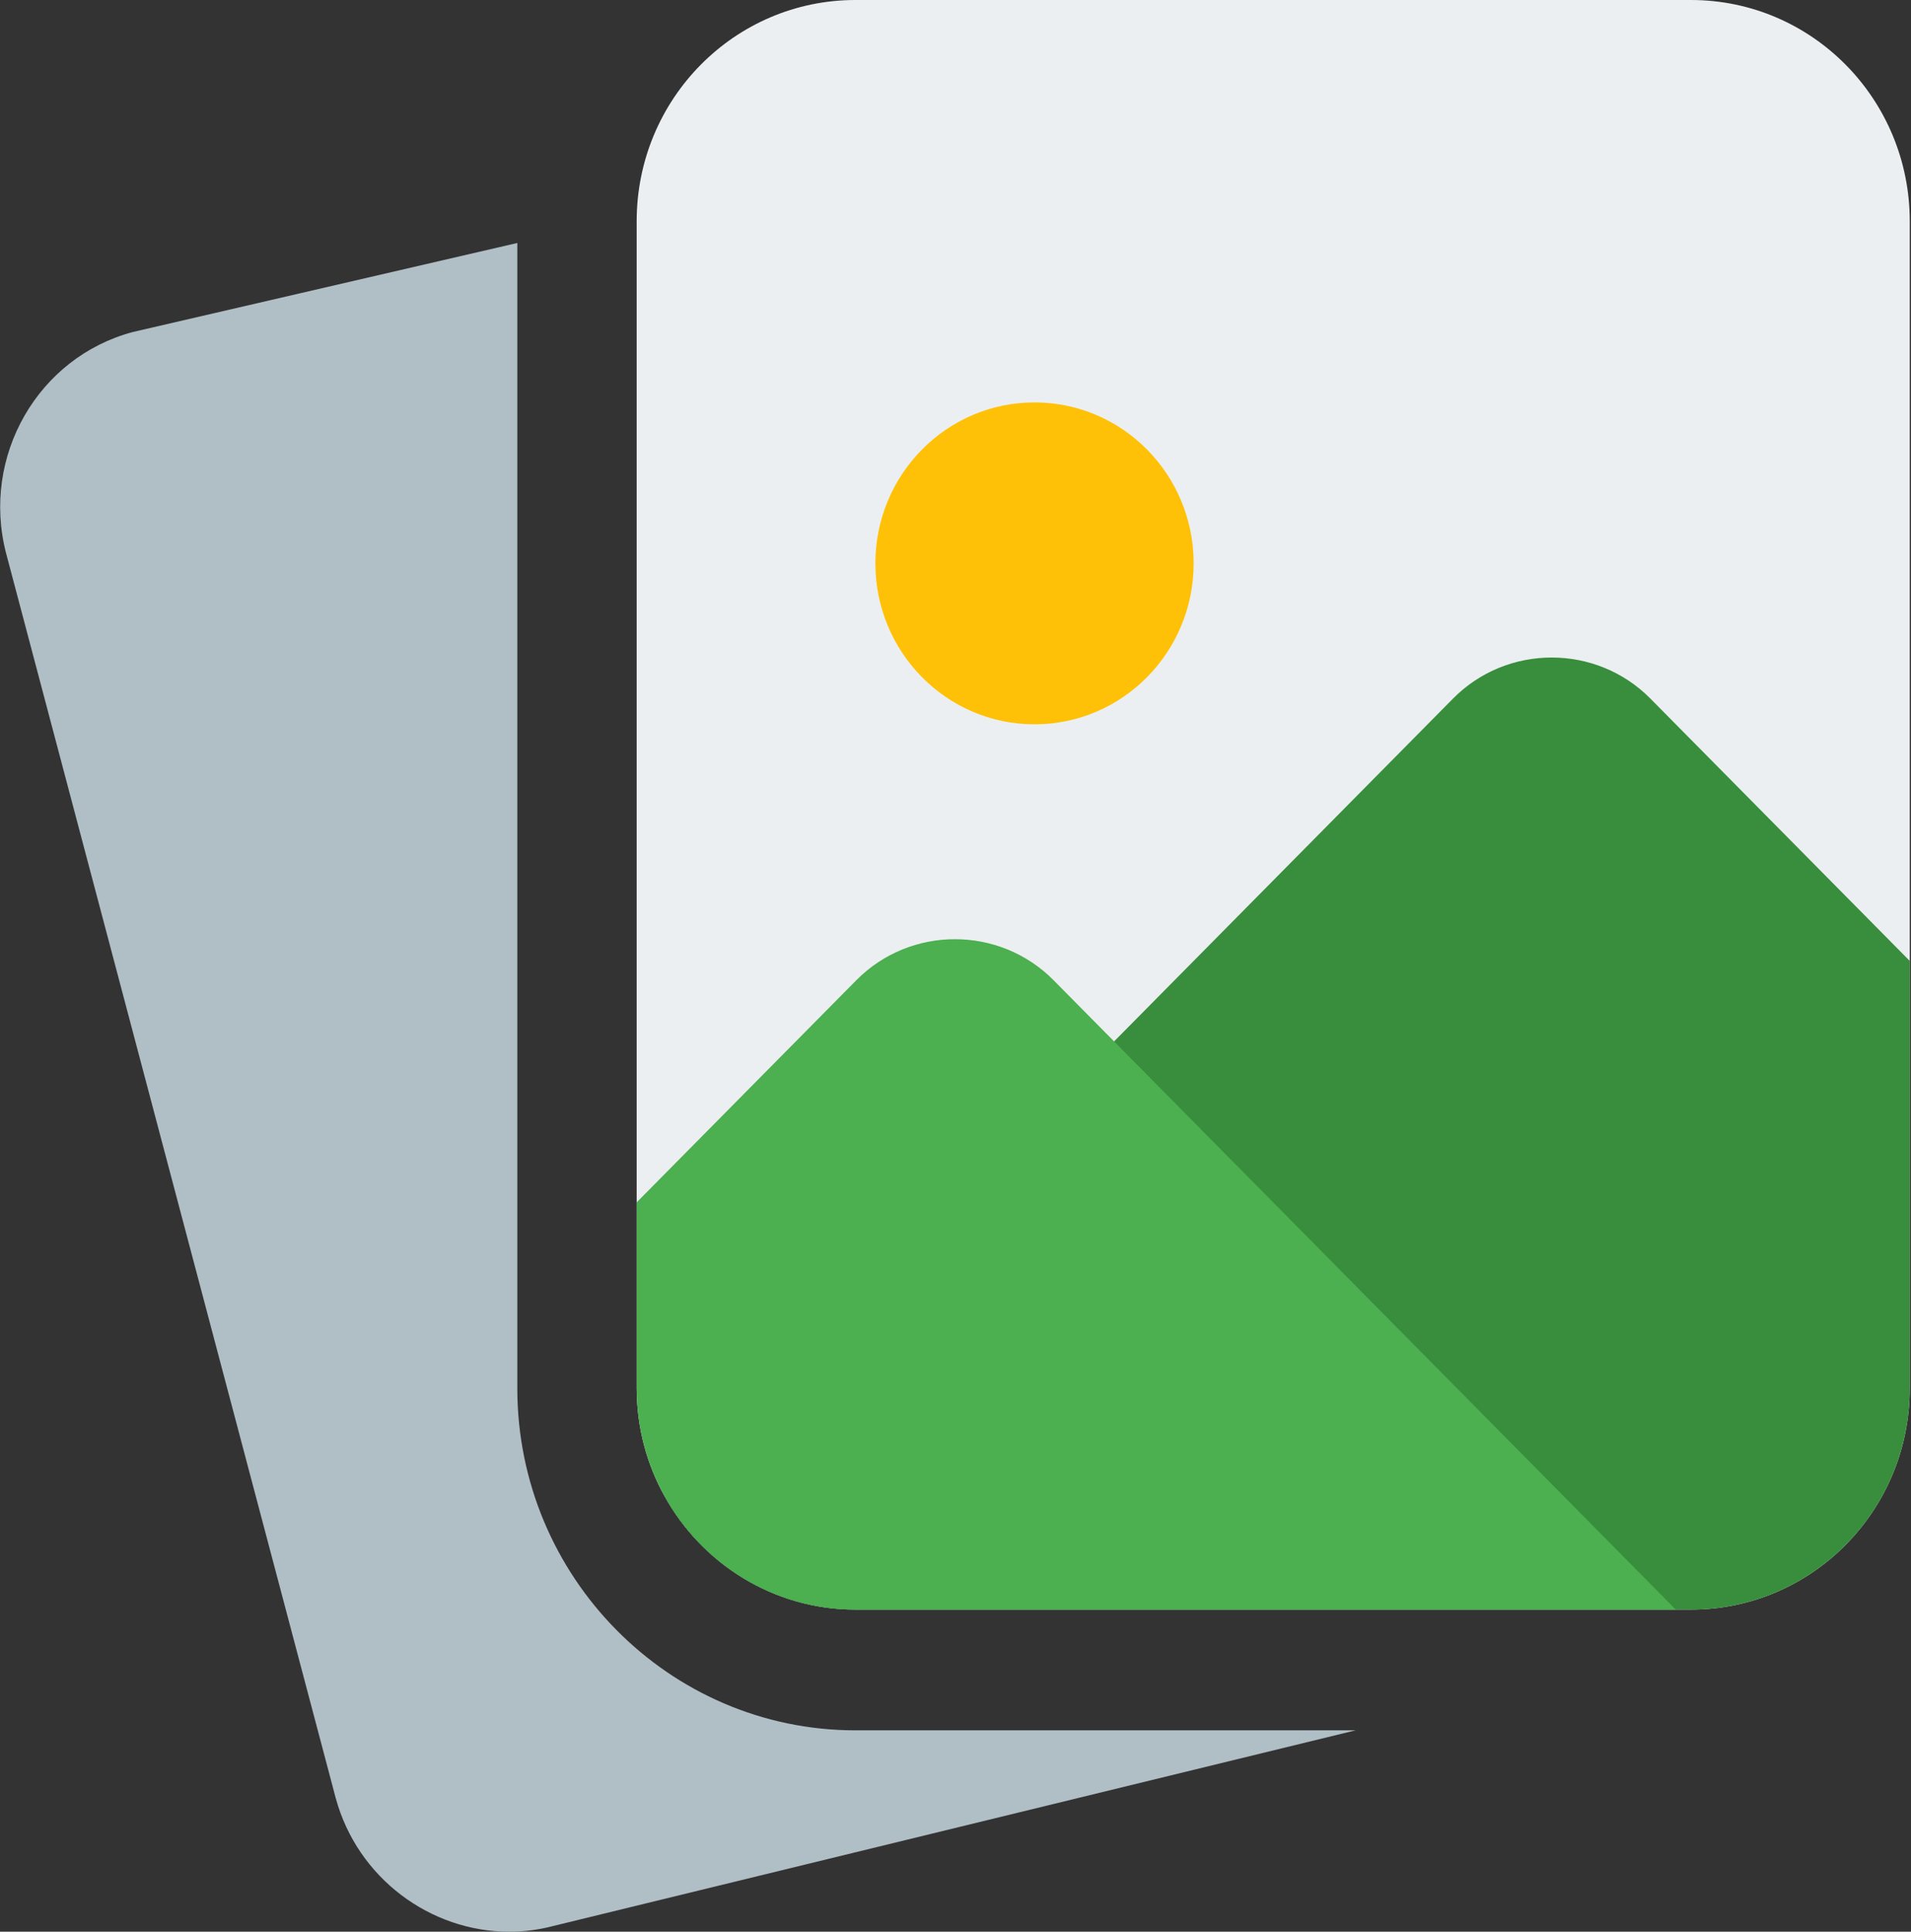 <svg width="376" height="380" viewBox="0 0 376 380" fill="none" xmlns="http://www.w3.org/2000/svg">
<rect x="0" y="0" width="376" height="380" fill="#333333" stroke="none"/>
<g clip-path="url(#clip0)">
<path d="M168.322 340.389C131.641 340.389 101.785 310.197 101.785 273.102V47.797L26.156 65.307C7.463 70.279 -3.745 89.768 1.2 108.846L66.045 353.687C70.35 369.521 84.738 380 100.174 380C103.069 380 106.013 379.635 108.926 378.861L266.731 340.389H168.322Z" fill="#B0BEC5"/>
<path d="M375.756 43.539V273.102C375.756 297.166 356.498 316.641 332.703 316.641H168.321C152.197 316.641 138.107 307.617 130.749 294.317C127.303 288.142 125.268 280.86 125.268 273.102V43.539C125.268 19.472 144.526 0 168.321 0H332.703C356.498 0 375.756 19.472 375.756 43.539Z" fill="#ECEFF1"/>
<path d="M234.858 110.823C234.858 128.312 220.84 142.488 203.546 142.488C186.255 142.488 172.234 128.312 172.234 110.823C172.234 93.337 186.255 79.161 203.546 79.161C220.84 79.161 234.858 93.337 234.858 110.823Z" fill="#FFC107"/>
<path d="M375.756 189.033V273.102C375.756 297.166 356.498 316.641 332.703 316.641H168.321C152.197 316.641 138.108 307.617 130.749 294.317L285.894 137.421C296.538 126.657 314.073 126.657 324.719 137.421L375.756 189.033Z" fill="#388E3C"/>
<path d="M329.727 316.641H168.321C152.197 316.641 138.107 307.617 130.749 294.317C127.303 288.142 125.268 280.86 125.268 273.102V236.529L168.479 192.834C179.123 182.067 196.657 182.067 207.304 192.834L329.727 316.641Z" fill="#4CAF50"/>
</g>
<defs>
<clipPath id="clip0">
<rect width="375.76" height="380" fill="white"/>
</clipPath>
</defs>
</svg>

